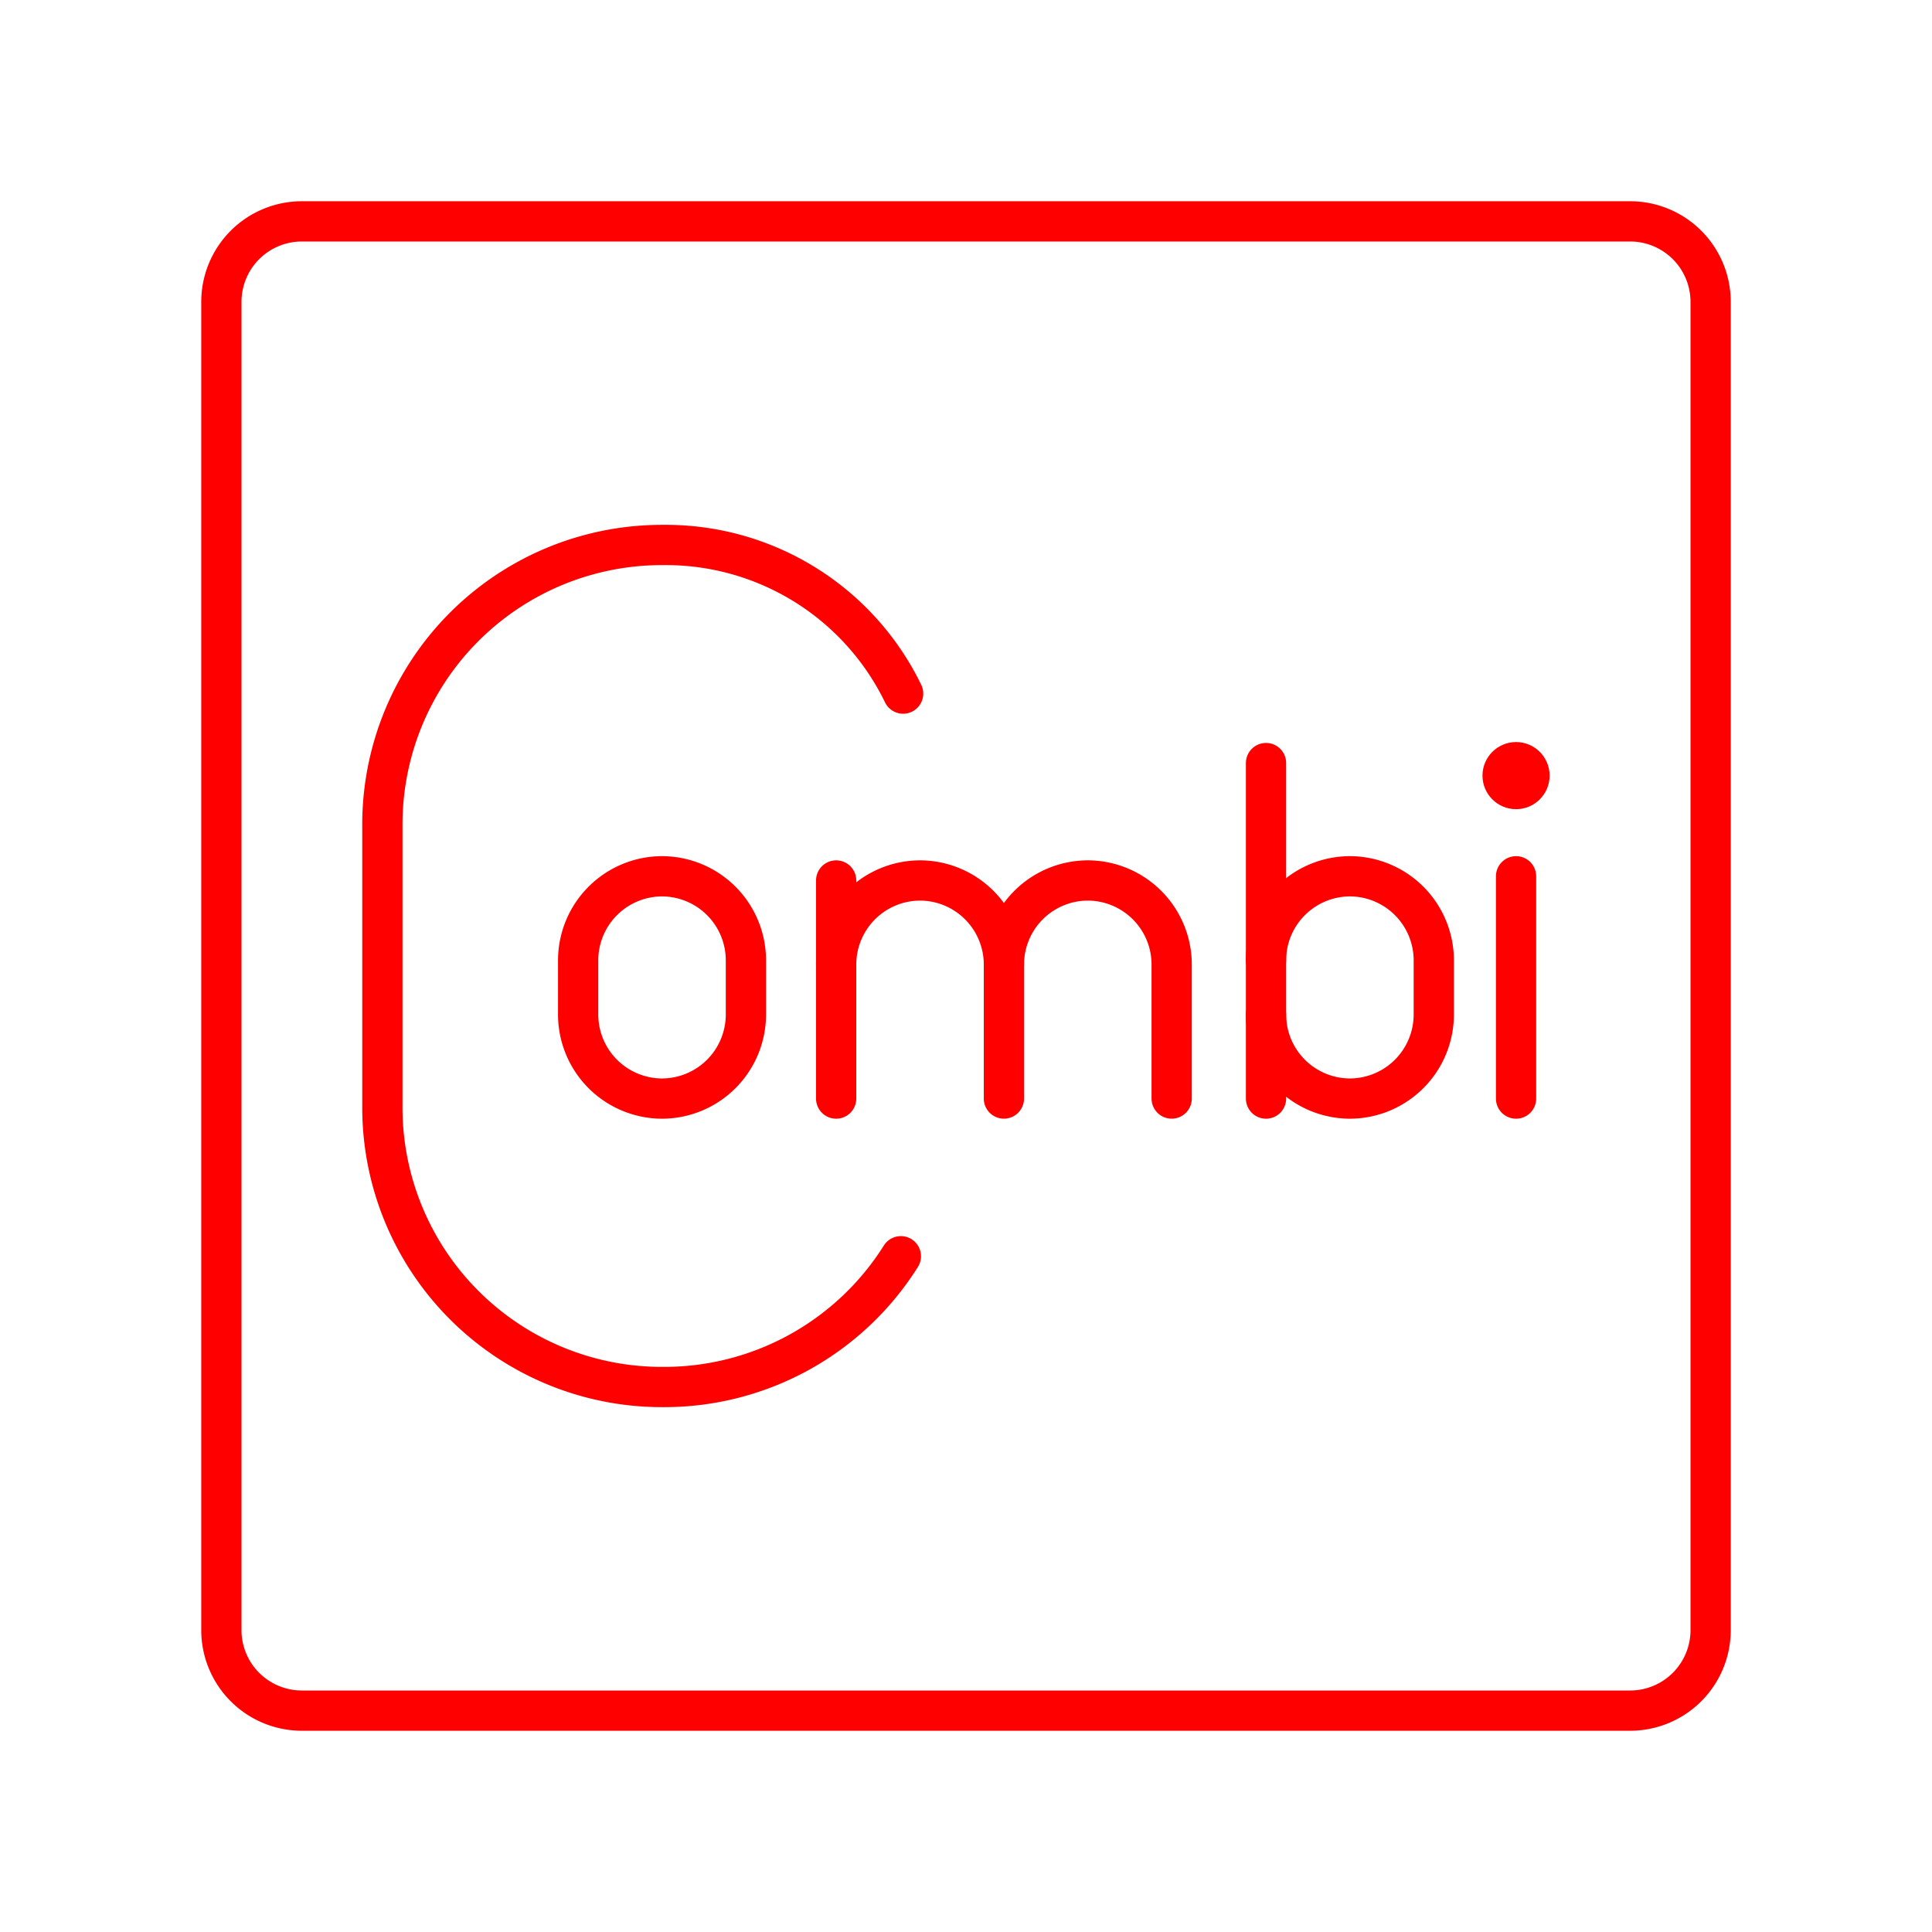 <svg xmlns="http://www.w3.org/2000/svg" viewBox="0 0 48 48"><defs><style>.a{fill:none;stroke:#ff0000;stroke-linecap:round;stroke-linejoin:round;}.b{fill:#ff0000;}</style></defs><path class="a" d="M16.448,27.294h0a2.09,2.09,0,0,1-2.084-2.084V23.855a2.09,2.09,0,0,1,2.084-2.084h0a2.09,2.09,0,0,1,2.084,2.084V25.21A2.09,2.09,0,0,1,16.448,27.294Z"/><path class="a" d="M20.774,23.959a2.09,2.09,0,0,1,2.084-2.084h0a2.09,2.09,0,0,1,2.084,2.084v3.334"/><line class="a" x1="20.774" y1="21.875" x2="20.774" y2="27.294"/><path class="a" d="M24.942,23.959a2.09,2.09,0,0,1,2.084-2.084h0A2.09,2.09,0,0,1,29.11,23.959v3.334"/><circle class="b" cx="37.666" cy="19.27" r="0.834"/><line class="a" x1="37.666" y1="21.771" x2="37.666" y2="27.294"/><path class="a" d="M22.382,31.211A6.945,6.945,0,0,1,16.474,34.46h0A6.944,6.944,0,0,1,9.5,27.545c0-.019,0-.039,0-.058V20.513A6.944,6.944,0,0,1,16.415,13.54h.058a6.553,6.553,0,0,1,5.965,3.692"/><path class="a" d="M31.454,23.855a2.09,2.09,0,0,1,2.084-2.084h0a2.09,2.09,0,0,1,2.084,2.084V25.21a2.09,2.09,0,0,1-2.084,2.084h0a2.09,2.09,0,0,1-2.084-2.084"/><line class="a" x1="31.454" y1="27.294" x2="31.454" y2="18.958"/><path class="a" d="M40.5,42.5H7.5a2,2,0,0,1-2-2V7.5a2,2,0,0,1,2-2h33a2,2,0,0,1,2,2v33A2,2,0,0,1,40.5,42.5Z"/></svg>